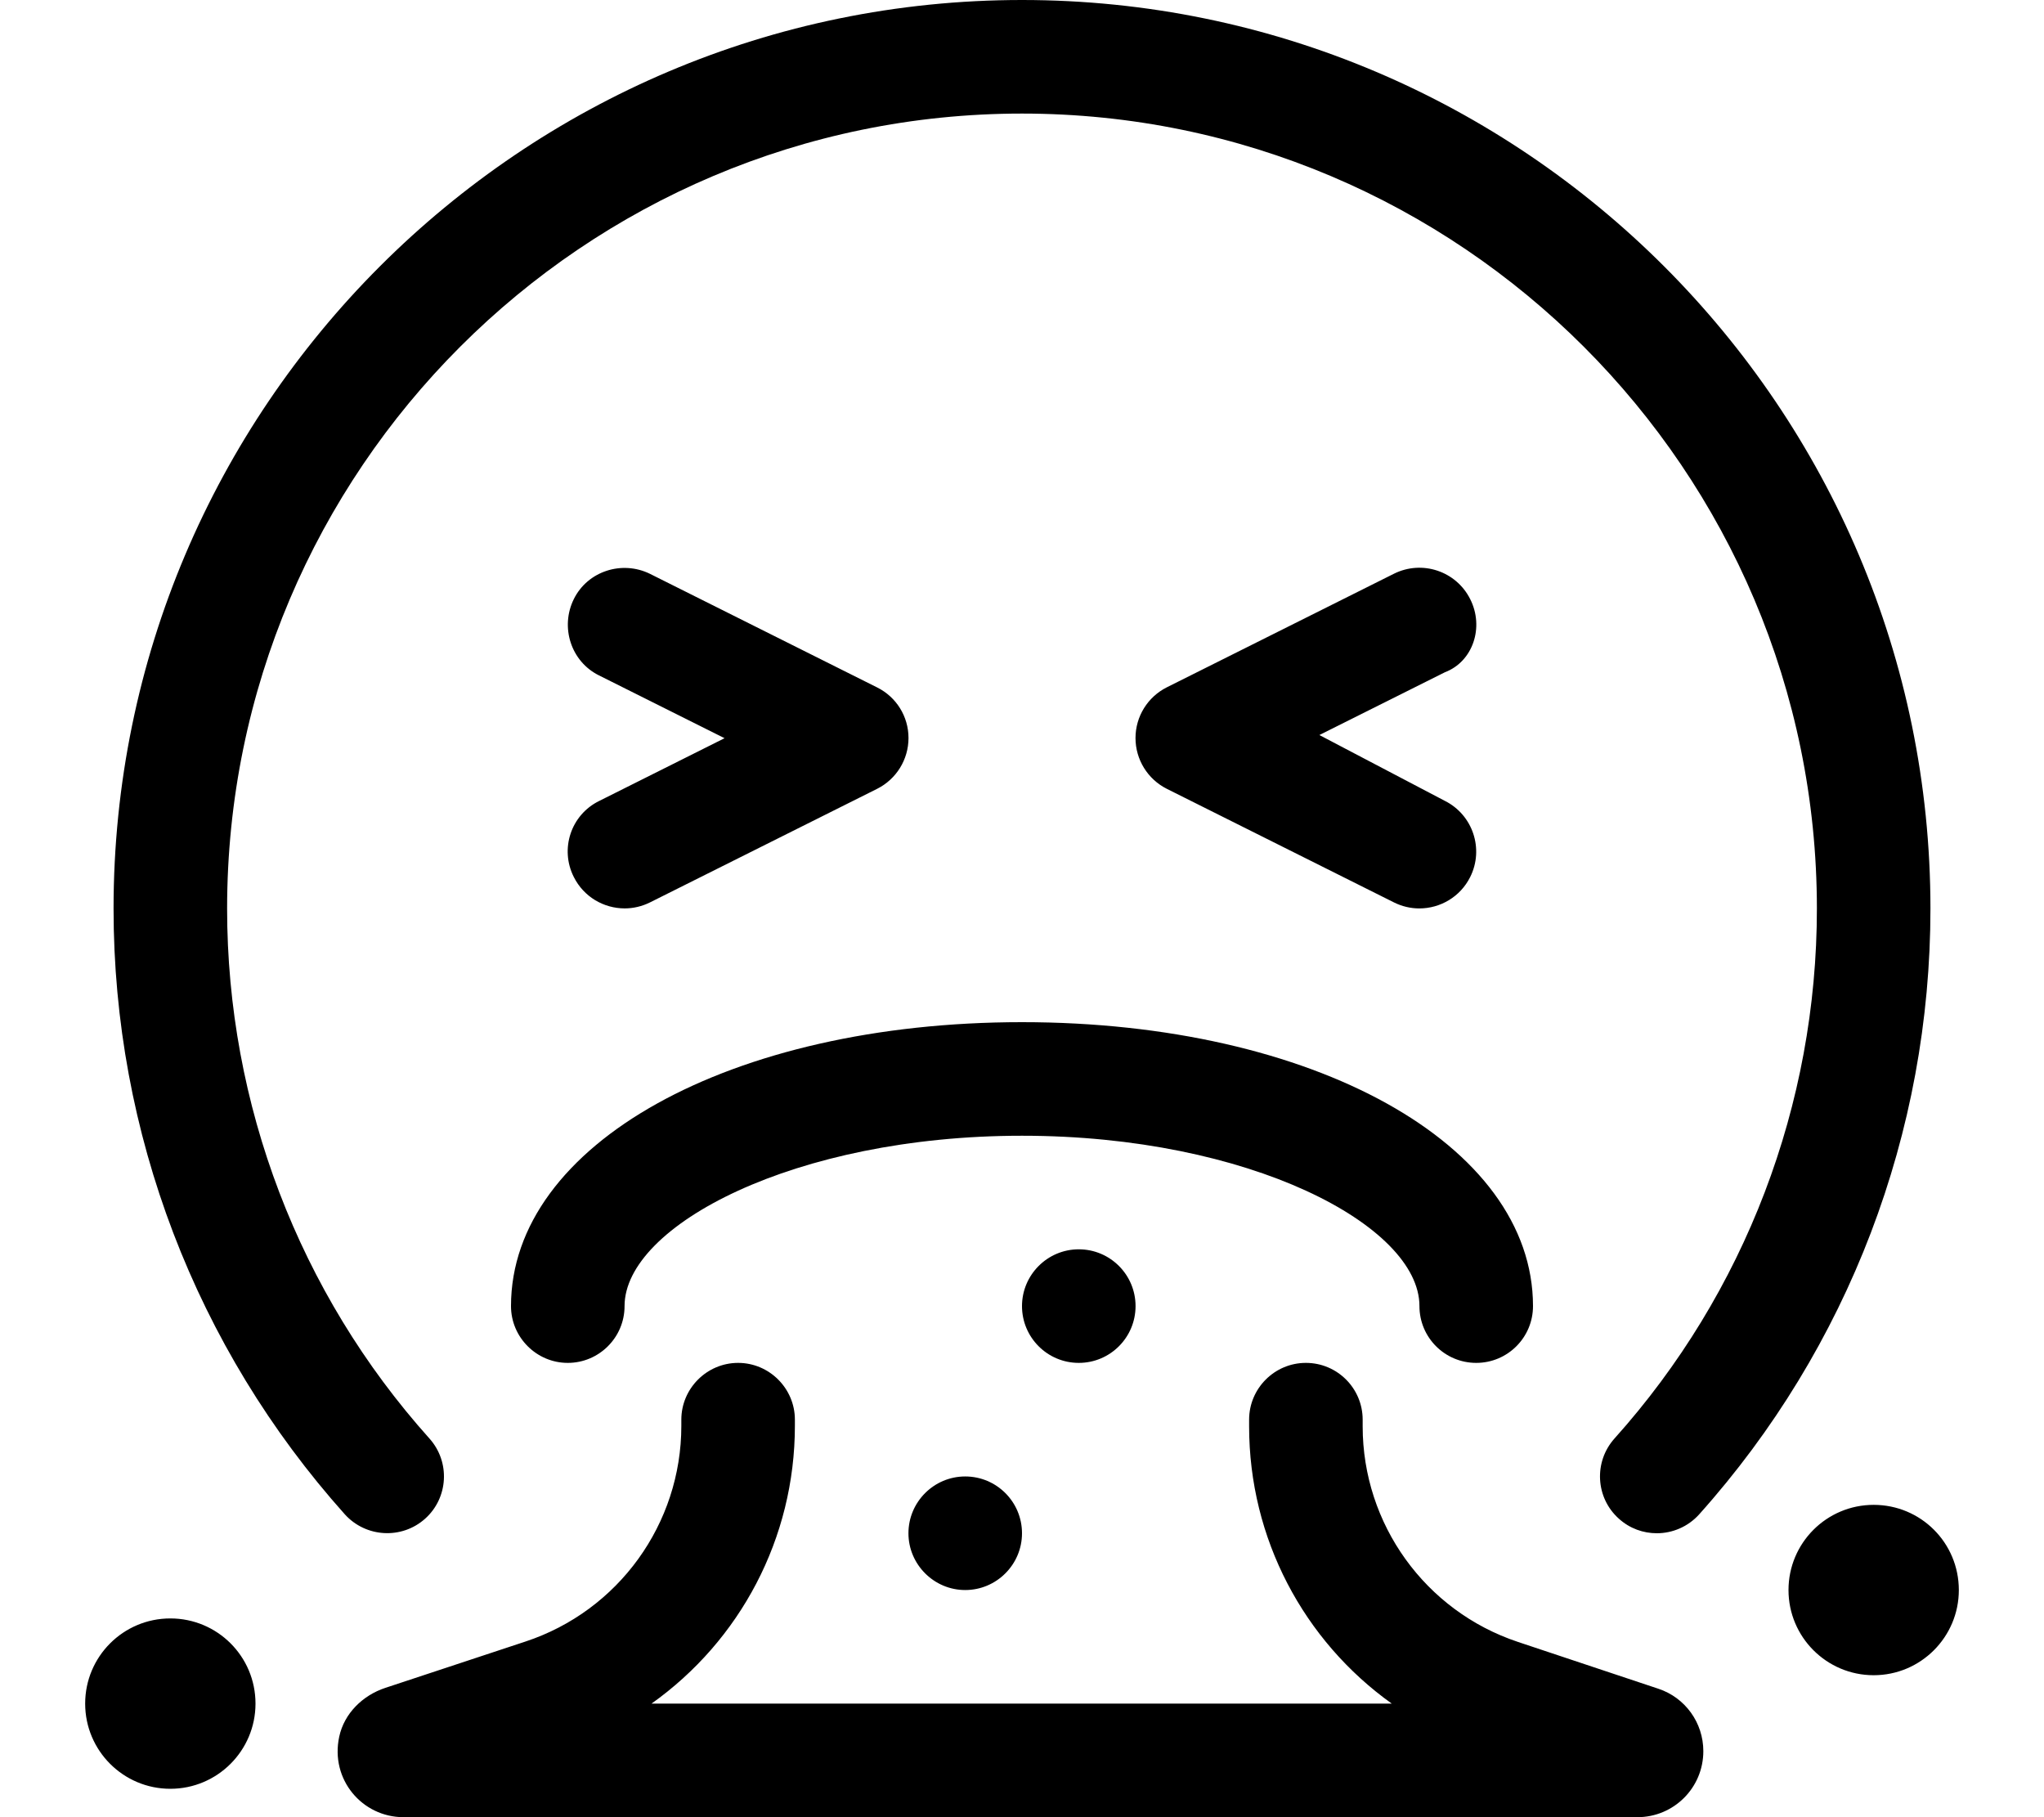 <svg xmlns="http://www.w3.org/2000/svg" viewBox="0 0 576 512"><!--! Font Awesome Pro 6.0.0-beta2 by @fontawesome - https://fontawesome.com License - https://fontawesome.com/license (Commercial License) --><path d="M119.8 427.9c6.562-5.875 7.125-16 1.219-22.59C84.25 364.3 64 311.2 64 256c0-123.5 100.5-224 224-224s224 100.5 224 224c0 55.22-20.25 108.3-57.03 149.3c-5.906 6.594-5.344 16.72 1.219 22.59C459.3 430.7 463.1 432 466.9 432c4.375 0 8.766-1.812 11.92-5.312C520.9 379.7 544 319.1 544 256c0-141.2-114.8-256-256-256S32 114.8 32 256c0 63.09 23.14 123.7 65.2 170.7C103.1 433.2 113.2 433.8 119.8 427.9zM400 368c0 8.844 7.156 16 16 16s16-7.156 16-16c0-45.59-61.91-80-144-80s-144 34.41-144 80C144 376.8 151.2 384 160 384s16-7.156 16-16c0-22.66 47.91-48 112-48S400 345.3 400 368zM256 432C256 440.8 263.2 448 272 448s16-7.164 16-16c0-8.838-7.164-16-16-16S256 423.2 256 432zM288 368c0 8.836 7.164 16 16 16s16-7.164 16-16c0-8.838-7.164-16-16-16S288 359.2 288 368zM528 424c-13.25 0-24 10.74-24 24c0 13.25 10.75 24 24 24s24-10.75 24-24C552 434.7 541.3 424 528 424zM48 456c-13.26 0-24 10.74-24 24c0 13.25 10.74 24 24 24c13.25 0 24-10.75 24-24C72 466.7 61.25 456 48 456zM414.3 168.8c-3.969-7.906-13.56-11.08-21.47-7.156l-64 32c-5.422 2.719-8.843 8.242-8.843 14.3s3.421 11.6 8.843 14.32l64 32c2.297 1.141 4.734 1.688 7.141 1.688c5.875 0 11.52-3.234 14.33-8.844c3.953-7.906 .75-17.52-7.156-21.47L371.8 207.1l35.38-17.69C415.1 186.4 418.3 176.7 414.3 168.8zM161.7 247.1c2.812 5.609 8.453 8.844 14.33 8.844c2.406 0 4.844-.547 7.141-1.688l64-32c5.422-2.719 8.845-8.258 8.845-14.32S252.6 196.4 247.2 193.7l-64-32C175.3 157.8 165.6 160.9 161.7 168.8S160.9 186.4 168.8 190.3l35.38 17.69L168.8 225.7C160.9 229.6 157.7 239.2 161.7 247.1zM467.3 475.8l-39.54-13.18C401.6 453.9 384 429.4 384 401.9V400c0-8.838-7.164-16-16-16S352 391.2 352 400v1.871C352 433.5 367.4 462.3 392.2 480H183.6C208.5 462.3 224 433.5 224 401.7V400C224 391.2 216.8 384 208 384S192 391.2 192 400v1.742c0 27.61-17.71 52.11-43.92 60.77l-39.51 13.06c-6.352 2.098-11.56 7.186-12.97 13.72C92.98 501.4 102.1 512 113.7 512h347.7C471.7 512 480 503.7 480 493.4C480 485.4 474.9 478.3 467.3 475.8z"/></svg>